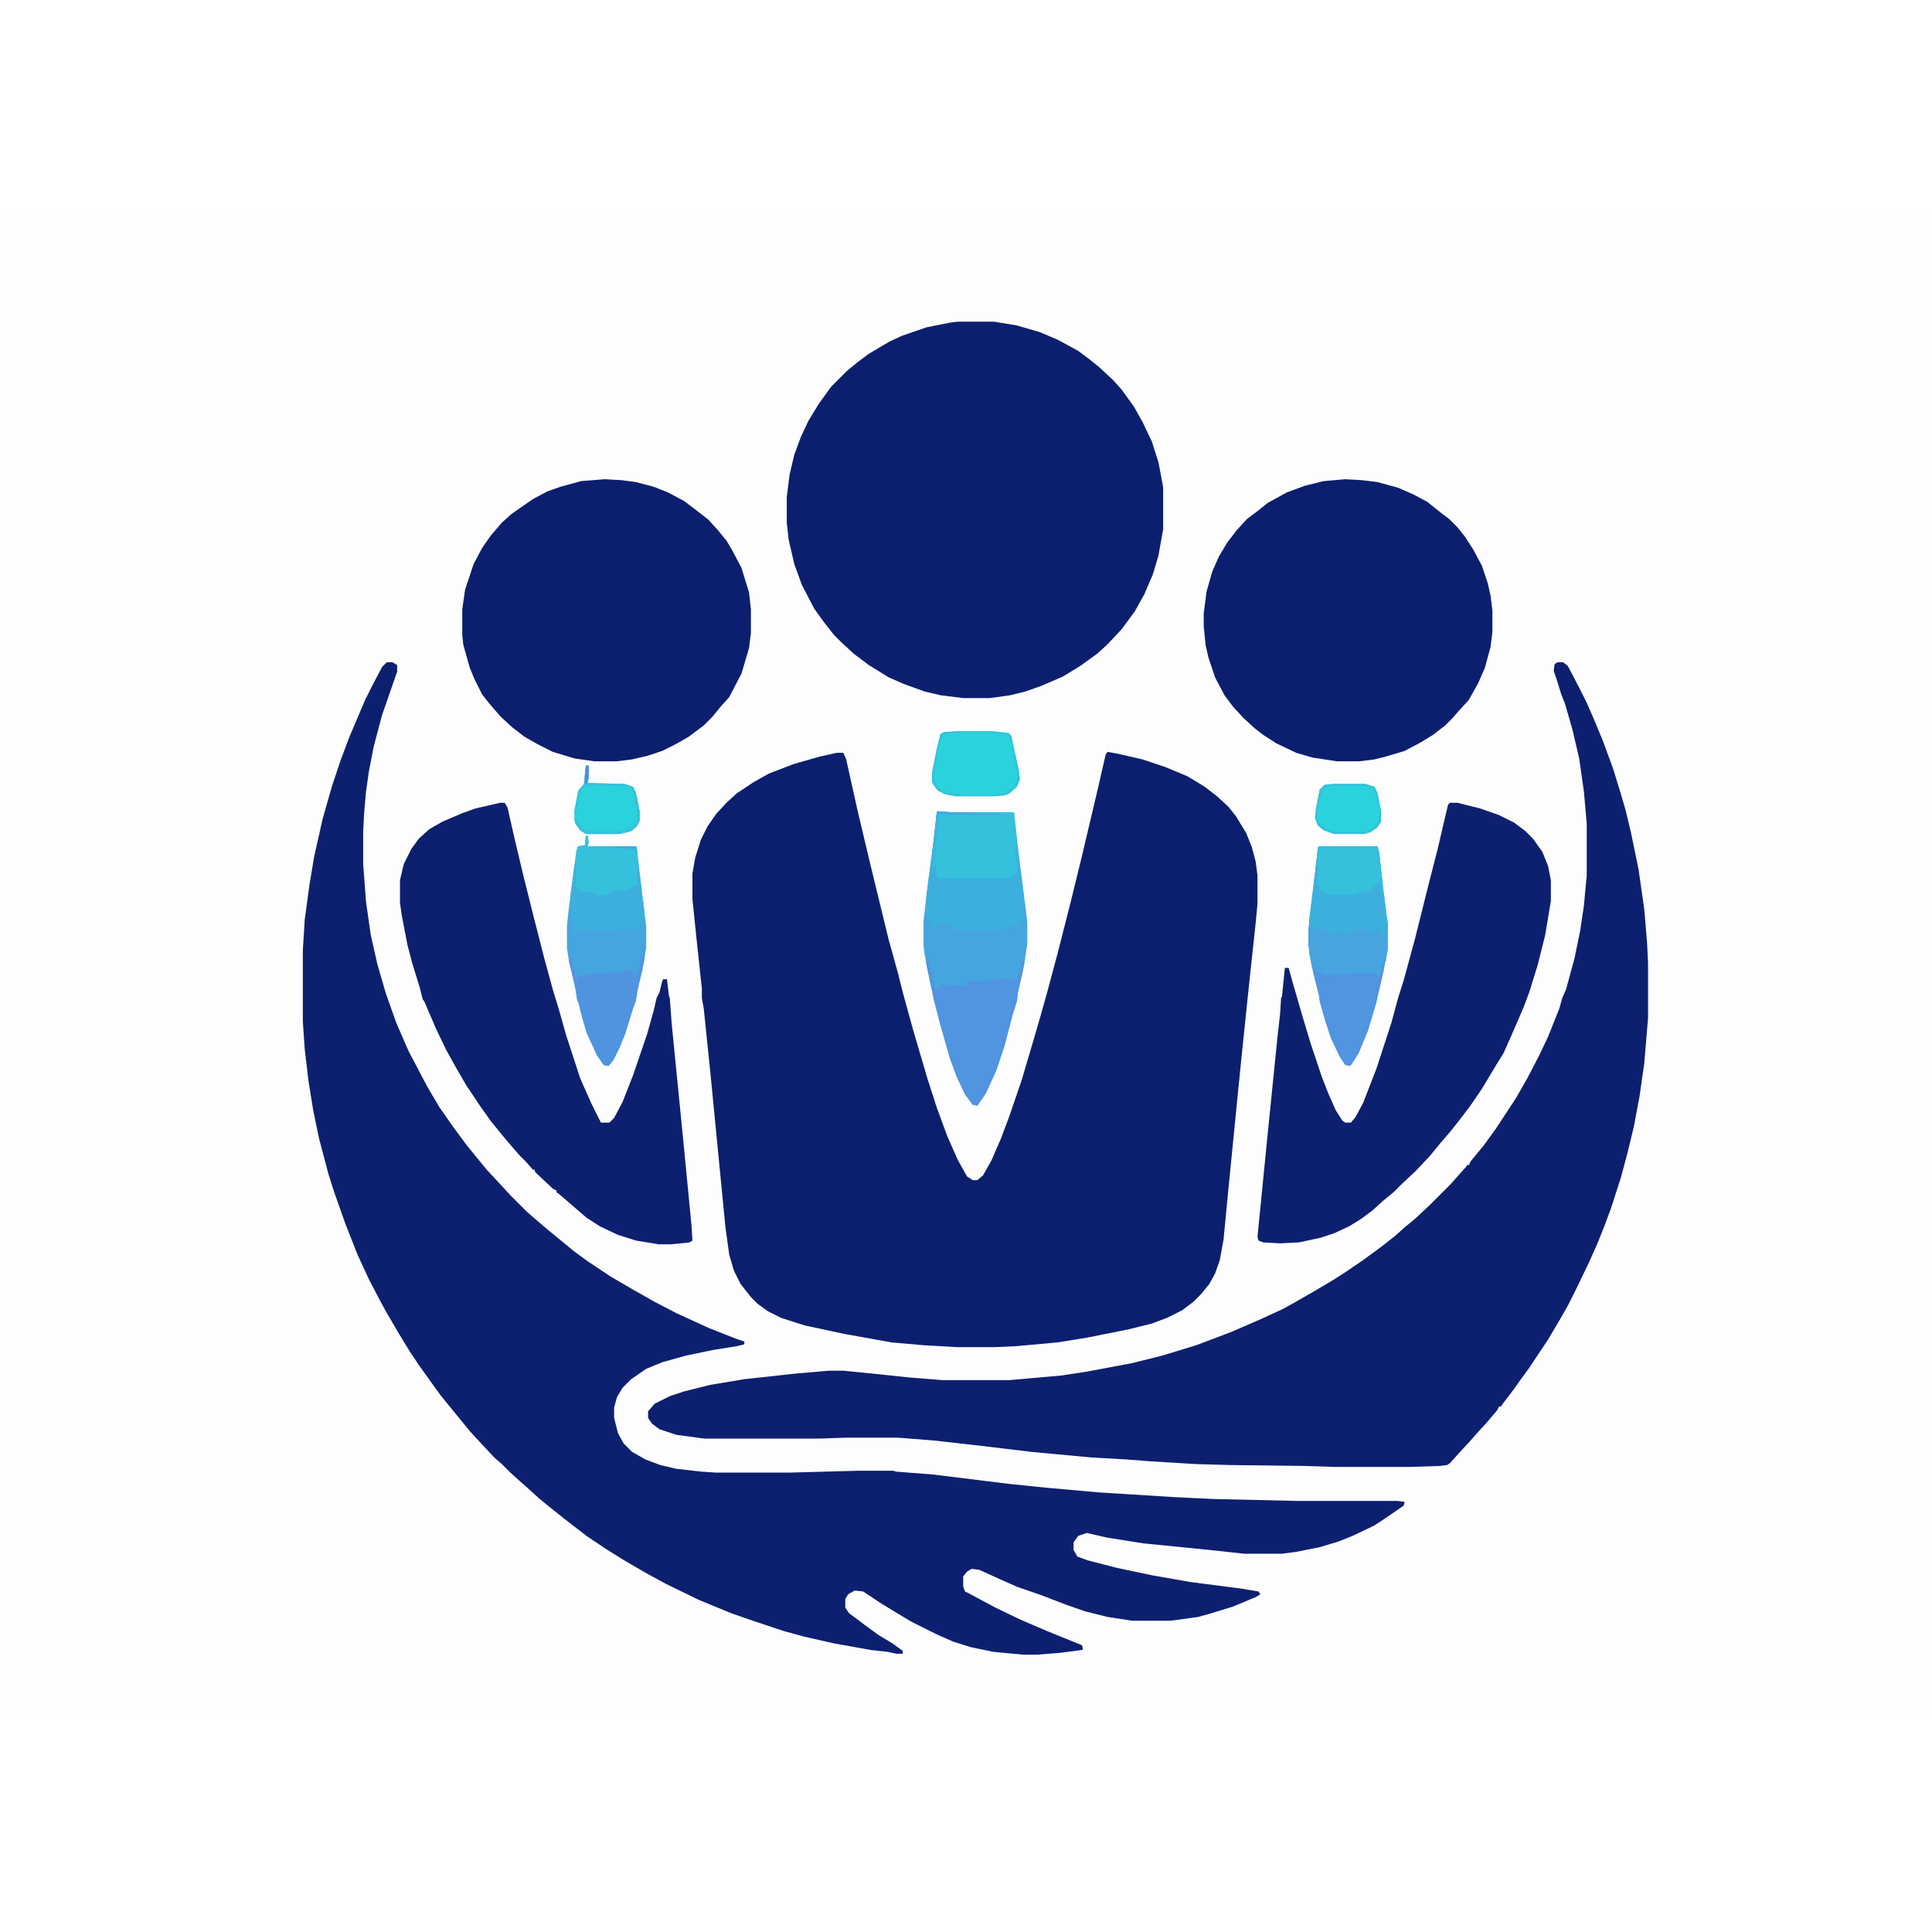 <?xml version="1.0" encoding="UTF-8"?>
<svg version="1.1" viewBox="0 0 2048 1594" width="1280" height="1280" xmlns="http://www.w3.org/2000/svg">
<path transform="translate(0)" d="m0 0h2048v1594h-2048z" fill="#FDFDFD"/>
<path transform="translate(1174,570)" d="m0 0 11 2 26 6 24 8 24 10 18 11 13 10 12 11 8 10 11 18 6 15 4 15 2 15v30l-2 21-7 65-9 87-13 131-5 52-4 22-5 14-6 11-9 11-8 8-12 9-16 8-16 6-24 6-45 9-31 5-44 4-22 1h-41l-35-2-34-3-50-9-42-9-25-8-14-7-11-8-7-7-11-14-7-14-5-17-4-29-16-164-7-68-2-11v-10l-6-56-4-39v-27l3-17 6-19 7-14 9-13 11-12 11-10 18-12 16-9 26-10 28-8 18-4h7l3 7 12 54 14 59 10 41 9 37 10 36 5 20 11 40 15 51 10 31 11 30 11 25 10 18 6 4h5l6-5 9-16 10-23 9-24 13-38 13-44 7-24 7-25 11-41 14-55 12-49 17-72 8-35z" fill="#0C1F6F"/>
<path transform="translate(410,475)" d="m0 0h6l5 3v7l-16 46-9 34-5 26-3 21-2 23-1 19v35l3 40 5 35 7 31 9 31 11 31 13 30 20 38 13 22 14 20 14 19 13 16 9 11 14 15 12 13 16 16 8 7 14 12 11 9 17 14 15 11 24 16 24 14 23 13 23 12 35 16 28 11 9 3v3l-8 2-25 4-29 6-25 7-17 7-16 11-9 9-6 10-3 11v11l4 16 6 11 9 9 14 8 16 6 17 4 27 3 15 1h78l73-2h37l3 1 39 3 81 10 39 4 56 5 80 5 42 2 87 2h107l8 1-1 4-19 13-12 8-23 11-15 6-20 6-25 5-15 2h-40l-37-4-70-7-38-6-22-5-9 3-5 7v8l4 7 11 4 31 8 38 8 40 7 54 7 18 3 2 3-5 3-24 10-26 8-11 3-29 4h-41l-26-4-24-6-20-7-26-10-26-9-18-8-22-10-8-1-5 3-4 5v11l2 5 4 2 28 15 27 13 28 12 37 15 1 4-1 1-23 3-25 2h-14l-32-3-24-5-19-6-18-8-26-13-15-9-18-11-18-12-9-1-7 4-3 5v9l4 6 16 12 15 11 15 9 11 8v3h-7l-9-2-18-2-39-7-31-7-22-6-36-12-20-7-34-14-35-17-22-12-24-14-16-10-21-14-17-13-14-11-10-8-11-9-12-11-8-7-10-9-9-9-8-7-15-16-11-12-18-22-13-16-13-18-10-14-10-15-11-18-14-24-6-11-12-23-12-26-13-33-12-34-6-19-10-38-6-29-5-31-4-34-2-29v-76l2-32 5-37 5-30 9-40 10-35 9-27 9-24 17-40 8-16 10-19z" fill="#0D2070"/>
<path transform="translate(1651,475)" d="m0 0h6l5 4 12 23 8 16 7 16 10 24 11 30 8 26 5 17 6 25 8 39 6 42 3 36 1 21v58l-4 48-5 35-6 32-7 29-7 26-10 31-7 19-8 20-9 20-12 25-10 20-8 14-13 22-20 30-8 11-10 14-10 13-2 3h-2l-2 4-11 13-11 12-7 8-12 13-9 10-3 2-8 1-32 1h-79l-32-1-79-1-36-1-49-3-26-2-36-2-64-6-50-6-53-6-38-3h-56l-28 1h-121l-30-4-18-6-8-6-4-6v-7l7-8 16-8 15-5 28-7 36-6 55-6 35-3h15l40 4 28 3 37 3h71l56-5 26-4 48-9 32-8 36-11 37-14 30-13 24-11 11-6 21-12 22-13 14-9 19-13 19-14 14-11 10-9 11-9 16-15 22-22 7-8 9-10 1-2h2l2-4 14-17 13-18 21-32 12-21 12-23 10-21 12-30 3-11 4-9 9-33 6-29 4-27 3-32v-55l-3-34-5-35-7-30-8-28-4-10-4-13-4-12 1-7z" fill="#0D1F6F"/>
<path transform="translate(1015,114)" d="m0 0h39l24 4 24 7 19 8 22 12 12 9 10 8 15 14 9 10 13 18 9 16 10 21 7 22 4 21 1 6v44l-5 28-6 20-9 21-10 18-14 19-15 16-11 10-18 13-18 11-23 10-17 6-16 4-22 3h-28l-24-3-17-4-22-8-16-7-21-13-16-12-13-12-8-8-11-14-10-14-13-25-8-22-6-26-2-18v-27l3-24 5-21 7-19 8-17 11-18 13-18 17-17 11-9 12-9 22-13 13-6 26-9 25-5z" fill="#0C1F6E"/>
<path transform="translate(641,281)" d="m0 0 18 1 15 2 19 5 15 6 17 9 12 9 14 11 10 11 9 11 6 10 10 19 8 26 2 18v25l-2 16-8 27-13 25-9 10-9 11-9 9-16 12-14 8-14 7-15 5-17 4-16 2h-24l-21-3-23-7-16-8-14-8-13-10-12-11-13-15-7-9-8-16-5-12-7-25-1-10v-27l3-21 9-27 9-17 9-13 12-14 10-9 10-7 13-9 15-8 14-5 22-6z" fill="#0C1F6F"/>
<path transform="translate(1426,281)" d="m0 0 18 1 16 2 22 6 16 7 15 8 15 12 8 6 9 9 8 10 9 14 9 17 6 18 3 13 2 16v23l-2 16-6 22-7 16-10 18-11 12-7 8-7 7-13 10-13 8-17 9-20 6-12 3-16 2h-24l-26-4-17-5-21-10-14-9-9-7-12-11-11-12-9-12-10-19-7-21-3-13-2-20v-14l3-23 6-21 7-16 9-15 10-13 11-12 12-9 10-8 20-11 19-7 20-5z" fill="#0C1F6F"/>
<path transform="translate(530,624)" d="m0 0h5l3 5 7 31 10 42 11 44 11 43 9 33 7 23 7 25 15 46 12 27 10 20h9l5-5 9-17 11-28 15-44 7-25 3-13 3-6 3-12 1-2h4l2 17 1 3 2 27 12 121 9 93 1 16-3 2-20 2h-13l-24-4-19-6-19-9-14-9-14-12-15-13-3-2v-2l-4-2-16-15-3-3v-2h-2l-7-8-7-7-7-8-11-13-13-16-12-17-14-21-11-19-10-18-11-23-12-28-2-3-3-12-8-26-5-19-6-31-2-14v-24l4-17 8-16 8-11 11-10 14-8 21-9 14-5z" fill="#0D2070"/>
<path transform="translate(1537,624)" d="m0 0h8l24 6 20 7 16 8 12 9 8 8 10 14 6 15 3 15v22l-6 36-8 32-9 29-6 16-13 30-8 18-8 13-15 25-13 19-13 17-8 10-12 14-9 11-15 16-16 15-8 8-11 9-11 10-12 9-13 8-15 7-15 5-23 5-20 1-18-1-5-2-1-4 10-101 11-109 3-27 1-16 1-2 3-30h4l5 18 9 31 9 30 12 36 7 18 8 18 7 11 3 2h6l5-6 8-15 14-36 16-49 7-26 6-19 12-44 15-60 9-35 6-26 5-21z" fill="#0D2070"/>
<path transform="translate(994,633)" d="m0 0 13 1h67l1 1 5 45 8 62 1 10v21l-3 21-7 31-1 9-5 16-8 31-9 27-11 24-9 13-5-1-8-11-9-19-7-19-10-35-7-27-10-49-1-8v-27l5-42 6-45 3-28z" fill="#45A5DE"/>
<path transform="translate(621,659)" d="m0 0h2l1 7-1 4h51l1 1 5 44 5 40v22l-4 24-6 25-1 8-3 8-8 26-6 15-7 14-5 6-5-1-7-10-11-24-5-17-4-16-1-1-2-13-7-30-2-13v-24l2-18 8-61 2-5 7-1z" fill="#45A5DE"/>
<path transform="translate(1398,670)" d="m0 0h62l2 7 4 36 5 39v27l-4 22-6 26-2 9-9 30-10 24-7 11-2 2-5-1-6-9-9-19-6-18-6-21-1-7-6-24-4-20-1-11v-16l5-42 5-43z" fill="#5194E0"/>
<path transform="translate(982,788)" d="m0 0 2 2 3 15 4 15 1 2 2-2h3l1-2 3-2 1 2 5-1 16 1 2-1 1-4h22l8-2h18l4 1 3-11 3-9 2-1-2 13-5 21-1 9-5 16-8 31-9 27-11 24-9 13-5-1-8-11-9-19-7-19-10-35-7-27-8-38z" fill="#5194E0"/>
<path transform="translate(1398,670)" d="m0 0h62l2 7 4 36 5 39v16l-3 2-2-1v-2h-2l-1-7-5 2-1 1h-5v-4l-14 1-3 4-17-1-3-2-1 3h-5l-2-3-6-2-12-2-1-2v-9l8-63 1-11z" fill="#3DAFDD"/>
<path transform="translate(1062,634)" d="m0 0h12l1 1 3 29v9h-1l1 13 1 4v9l-1 2-4 1-4 3h-75l-3-3-1-10h-2l2-22 2-18 2-16 2-1 13 1v-1z" fill="#35C0DC"/>
<path transform="translate(1018,548)" d="m0 0h32l19 2 3 3 8 37 1 9-3 8-8 7-5 2-10 1h-42l-11-2-8-4-5-7-1-3v-9l5-25 4-16 4-2z" fill="#2AD2DC"/>
<path transform="translate(994,633)" d="m0 0 13 1 3 1 48 1v1h-49l-13-1-2 16-4 36-1 4h2l1-3 1 13 2 2h75l6-4 2 1v-11l-2-12v-6l3 1 6 47v26l-4 4v5l-2 1v-6l-1 3h-2v-2l-5 5-8 3-5 1-2-2-17 1h-9l-5 1-11-1-3-1-3-5h-14l-5 5-2-4v-8l-2 1-2 3-1-9v-3h-1l1-15 8-61 3-28z" fill="#3DAFDD"/>
<path transform="translate(683,778)" d="m0 0h1l-1 13-6 26-3 17-3 8-8 26-6 15-7 14-5 6-5-1-7-10-11-24-5-17-4-16-1-1-2-13-7-30 1-4 2 4 4 16 2 6 1-5 4-1v2l6-3 6-1 19-1h11l5-3 7 2 2 3h2l4-12z" fill="#5094DF"/>
<path transform="translate(1469,753)" d="m0 0h1l1 15v11l-2 13-4 5-1 8-3 3-2-3h-22l-25 1-6 1-5-3h-6l-2-5h-2l-3-15-1-11v-16l2-2v2l12 1 7 3 1 3 5-1 1-2 3 1 17 1 3-4h14v4l5-1 3-3 3 1 1 7h4z" fill="#46A4DE"/>
<path transform="translate(622,584)" d="m0 0 2 1v12l-1 6 39 1 9 3 3 6 4 20v10l-3 6-6 5-12 3h-36l-6-4-5-7-1-3v-11l4-21 6-7 2-19z" fill="#2AD2DC"/>
<path transform="translate(1413,604)" d="m0 0h34l10 3 3 6 4 20v11l-4 6-7 5-7 2h-32l-11-4-6-5-3-8 1-10 4-20 5-5z" fill="#2AD2DC"/>
<path transform="translate(621,659)" d="m0 0h2l1 7-1 4h51l1 1 2 20-1 19-1 2-3 1-2 2-2-1v2l-7 3-3-1h-9l-5 5h-12l-4-4-10 1-5-2-4-6 1-12v-17l2-12 1-1 7-1z" fill="#35C0DC"/>
<path transform="translate(610,689)" d="m0 0h1v11l-1 12 4 6 9 1 5-1 4 4h12l5-5h9l3 1 7-2v-2l4-2h3l1-15 2 2 5 40v7h-2l1 5-2 1-2 5h-2l-1 2-3-1h-13l-13 1-31 1-4 1-1 2h-2v-5l2-1-1-3h-2l-2-12 1-13-1 7h-1l1-16 4-30z" fill="#3DAFDD"/>
<path transform="translate(1398,670)" d="m0 0h62l2 7 4 36v9h-1l-3-20v8l-6 3-2 4-9 1-6 1-7 3-8-1-3 1-2-1h-10l-4 1v-4h-4l-3-7-2 2v-12-3h-1v-8l2-18z" fill="#35C0DC"/>
<path transform="translate(1018,548)" d="m0 0h32l19 2 3 3 8 37 1 9-3 8-8 7-5 2-10 1h-42l-11-2-8-4-5-7-1-3v-9l5-25 4-16 4-2zm11 1-23 1-7 2-6 22-1 9-2 10v7l3 6 4 4 7 4 22 2h21l19-2 9-7 3-6v-10l-2-8-3-21-4-10-10-2-19-1z" fill="#35C0DC"/>
<path transform="translate(622,584)" d="m0 0 2 1v12l-1 6 39 1 9 3 3 6 4 20v10l-3 6-6 5-12 3h-36l-6-4-5-7-1-3v-11l4-21 6-7 2-19zm2 22-6 2-4 8-3 16-1 9 6 9 5 4 7 1h31l11-4 6-6v-15l-2-5-2-12-4-5-7-2z" fill="#35C1DC"/>
<path transform="translate(1413,604)" d="m0 0h34l10 3 3 6 4 20v11l-4 6-7 5-7 2h-32l-11-4-6-5-3-8 1-10 4-20 5-5zm-4 2-7 4-2 5-3 16-1 3v7l2 5 9 7 8 2h31l9-4 6-5 1-3v-11l-5-21-5-4-5-1z" fill="#35C0DC"/>
<path transform="translate(673,617)" d="m0 0h2l3 16v10l-3 6-6 5-12 3h-36l-6-4-5-7-1-5 3 1 4 7 5 4 7 1h31l11-4 5-5v-15l-2-5z" fill="#35C1DC"/>
<path transform="translate(994,633)" d="m0 0 13 1 3 1 48 1v1h-49l-13-1-2 16-4 36-2 5h-1l1-15 5-44z" fill="#3BB5DD"/>
<path transform="translate(994,633)" d="m0 0 13 1 3 1 48 1v1h-49l-13-1-2 2-1-4z" fill="#3EAFDD"/>
<path transform="translate(982,788)" d="m0 0 2 2 3 15 2 7v8l-2-2-5-23z" fill="#4F96DF"/>
<path transform="translate(622,584)" d="m0 0 2 1v12l-2 7h-2v-9l1-10z" fill="#4D8DDA"/>
<path transform="translate(1467,737)" d="m0 0h1v8h2l1 7v16h-1v-15h-2l-1 2-1-3z" fill="#3EB1DD"/>
<path transform="translate(662,670)" d="m0 0h12v8h-1l-1-5h-10l-12-1v-1z" fill="#3FAEDD"/>
<path transform="translate(610,689)" d="m0 0h1v11l-1 10h-2v-12l1-8z" fill="#3CB3DD"/>
<path transform="translate(1076,672)" d="m0 0 3 1 1 7v8h-2l-2-10z" fill="#3BB4DD"/>
<path transform="translate(989,670)" d="m0 0h1l1 9-2 13-2 1 1-15z" fill="#3AB7DD"/>
<path transform="translate(680,729)" d="m0 0 2 1 1 16h-2l-2-15z" fill="#3FB0DD"/>
<path transform="translate(1397,691)" d="m0 0 1 2-2 17-2 1v-12z" fill="#3CB2DD"/>
<path transform="translate(1390,744)" d="m0 0h1l-1 13-2-2v-9z" fill="#40AEDD"/>
<path transform="translate(1397,682)" d="m0 0h1v9l-2 7h-1v-8l1-7z" fill="#39B9DC"/>
</svg>
